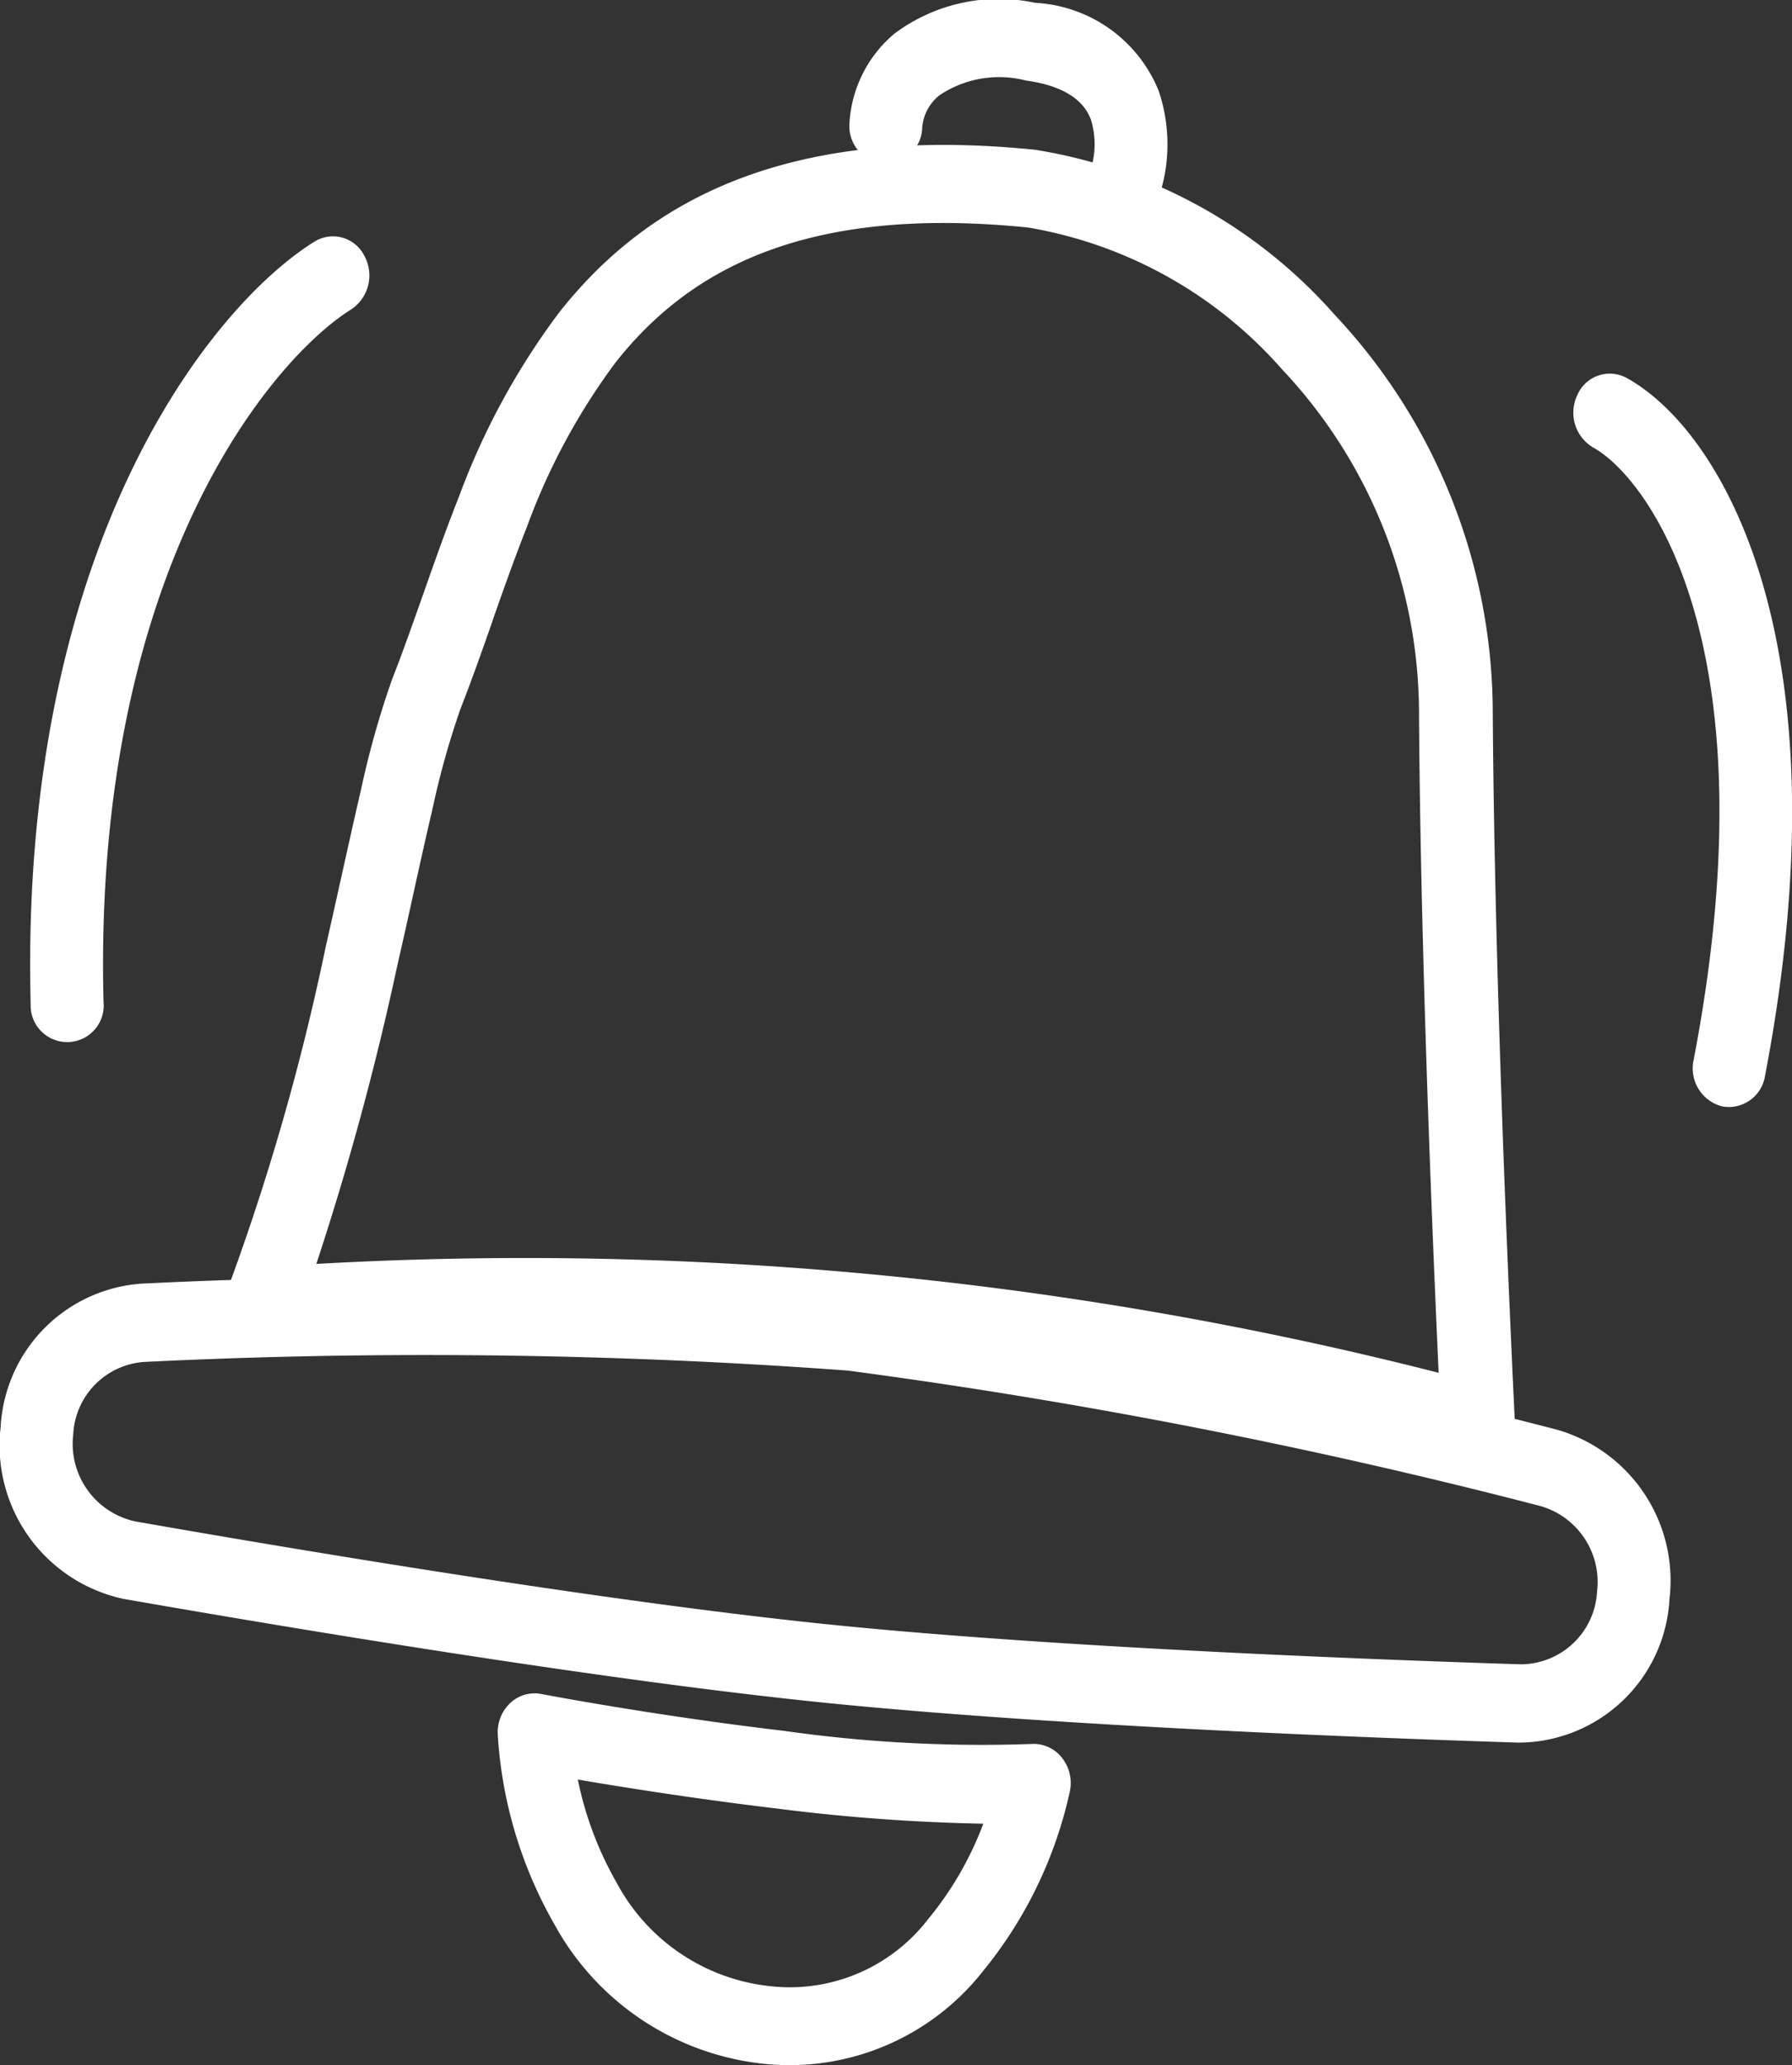 <svg xmlns="http://www.w3.org/2000/svg" width="48.668" height="56.052" viewBox="0 0 48.668 56.052">
  <rect x="0" y="0" width="48.668" height="56.052" fill="#333333" stroke="none"/>
  <g id="Group_3" data-name="Group 3" transform="translate(-7.759 -4.223)">
    <path id="Path_1" data-name="Path 1" d="M21.125,21.107c-.281.8-.564,1.6-.865,2.368A22.681,22.681,0,0,0,19.5,26.2c-.165.7-.336,1.472-.519,2.3q-.2.918-.431,1.927a78.519,78.519,0,0,1-2.2,8.1,100.357,100.357,0,0,1,30.48,2.955c-.241-5.311-.5-12.292-.533-17.952a13.624,13.624,0,0,0-3.719-9.282,11.79,11.79,0,0,0-6.9-3.85c-6.088-.617-9.233,1.171-11.2,3.661a17.539,17.539,0,0,0-2.407,4.459c-.324.819-.619,1.651-.914,2.488ZM22.948,12.7c2.471-3.133,6.32-5.082,12.924-4.412A13.722,13.722,0,0,1,44,12.759,15.8,15.8,0,0,1,48.3,23.511c.038,6.145.34,13.881.6,19.311a1.083,1.083,0,0,1-.377.881.958.958,0,0,1-.9.188,96.591,96.591,0,0,0-32.7-3.134.979.979,0,0,1-.9-.432,1.108,1.108,0,0,1-.112-1.034,65,65,0,0,0,2.692-9.362c.146-.645.288-1.281.424-1.894.187-.84.363-1.636.529-2.345a24.412,24.412,0,0,1,.85-3.025c.287-.733.559-1.5.844-2.311l.033-.092c.294-.834.6-1.7.943-2.565A19.634,19.634,0,0,1,22.948,12.7ZM36.593,51.922a1.1,1.1,0,0,1,.221.924,11.615,11.615,0,0,1-2.361,4.879,6.685,6.685,0,0,1-6.107,2.493,7.356,7.356,0,0,1-5.533-3.772,11.783,11.783,0,0,1-1.536-5.152,1.087,1.087,0,0,1,.337-.847.963.963,0,0,1,.836-.249c1.526.286,4.035.7,6.586,1a38.254,38.254,0,0,0,6.723.359A.974.974,0,0,1,36.593,51.922Zm-13.141.6a9.386,9.386,0,0,0,1.058,2.806,5.362,5.362,0,0,0,4.068,2.79,4.743,4.743,0,0,0,4.386-1.806,9.052,9.052,0,0,0,1.5-2.592,51.813,51.813,0,0,1-5.649-.417C26.867,53.071,24.949,52.777,23.452,52.522Z" fill="#fff" fill-rule="evenodd"/>
    <path id="Path_2" data-name="Path 2" d="M30.786,41.422a155.817,155.817,0,0,0-19.122-.234A2.073,2.073,0,0,0,9.748,43.15a2.155,2.155,0,0,0,1.687,2.366c4.313.756,12.713,2.165,18.736,2.786s14.519.953,18.887,1.092a2.084,2.084,0,0,0,2.075-1.978A2.144,2.144,0,0,0,49.6,45.1,156.993,156.993,0,0,0,30.786,41.422Zm-19.2-2.359a157.478,157.478,0,0,1,19.385.242,158.647,158.647,0,0,1,19.074,3.721A4.261,4.261,0,0,1,53.1,47.619a4.119,4.119,0,0,1-4.1,3.9c-4.366-.139-12.922-.472-19.018-1.1s-14.555-2.049-18.866-2.8a4.259,4.259,0,0,1-3.339-4.667A4.121,4.121,0,0,1,11.59,39.063ZM33.267,6.813a1.26,1.26,0,0,0-.461.853,1.02,1.02,0,0,1-1.036,1.011,1.037,1.037,0,0,1-.941-1.113,3.431,3.431,0,0,1,1.218-2.425A4.727,4.727,0,0,1,35.875,4.3a3.835,3.835,0,0,1,3.349,2.381,4.521,4.521,0,0,1-.055,3.068.968.968,0,0,1-1.288.588,1.091,1.091,0,0,1-.547-1.384,2.261,2.261,0,0,0,.053-1.481c-.135-.363-.508-.89-1.763-1.063A2.913,2.913,0,0,0,33.267,6.813ZM17.655,11.168a1.107,1.107,0,0,1-.359,1.453c-2.17,1.354-7.025,7.119-6.725,18.8a.992.992,0,1,1-1.979.059c-.317-12.328,4.81-18.893,7.709-20.7A.953.953,0,0,1,17.655,11.168ZM50.6,14.939a.958.958,0,0,1,1.333-.46c2.592,1.43,6.021,7.177,3.761,18.945a.994.994,0,0,1-1.17.826,1.064,1.064,0,0,1-.769-1.256c2.184-11.372-1.3-15.839-2.726-16.624A1.1,1.1,0,0,1,50.6,14.939Z" transform="translate(0 0)" fill="#fff" fill-rule="evenodd"/>
  </g>
</svg>
